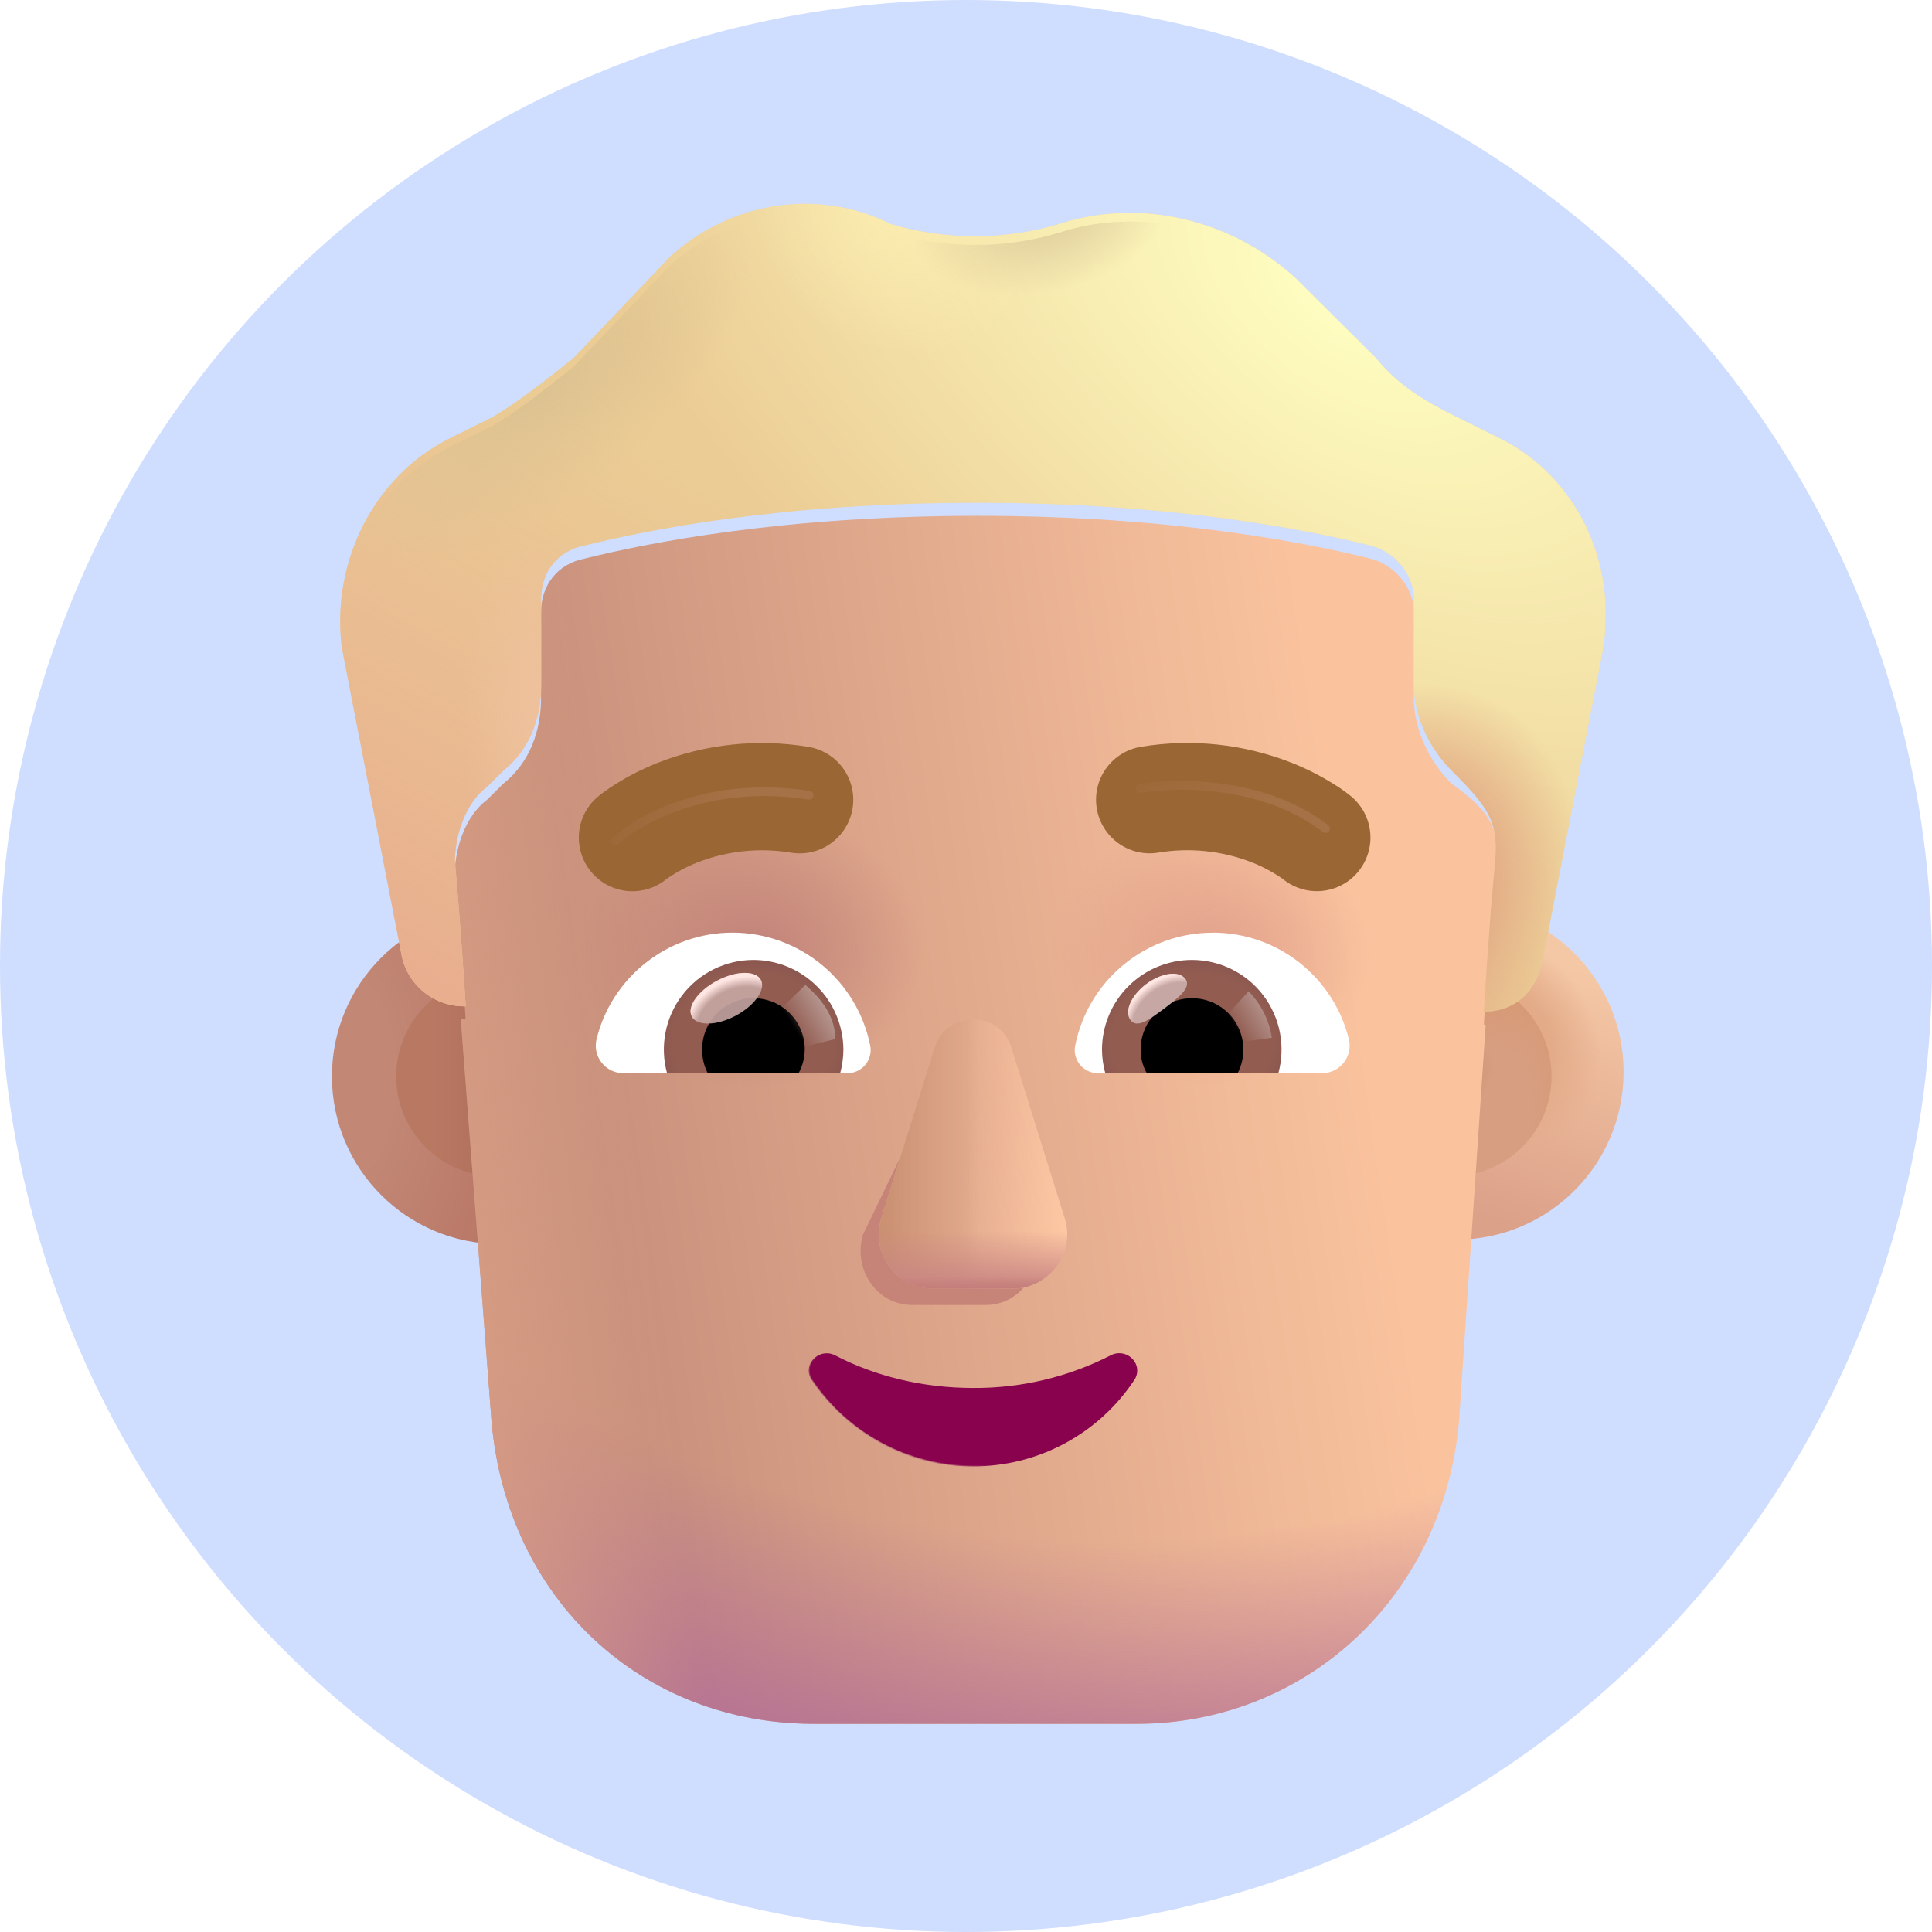 <svg width="100" height="100" viewBox="0 0 100 100" fill="none" xmlns="http://www.w3.org/2000/svg">
<circle cx="50" cy="50" r="50" fill="#CFDDFF"/>
<g filter="url(#filter0_i_72_1000)">
<path d="M25.678 64.391C30.471 64.391 34.356 60.505 34.356 55.713C34.356 50.92 30.471 47.035 25.678 47.035C20.885 47.035 17 50.92 17 55.713C17 60.505 20.885 64.391 25.678 64.391Z" fill="url(#paint0_radial_72_1000)"/>
</g>
<g filter="url(#filter1_f_72_1000)">
<path d="M25.678 60.884C28.534 60.884 30.849 58.569 30.849 55.713C30.849 52.857 28.534 50.542 25.678 50.542C22.822 50.542 20.507 52.857 20.507 55.713C20.507 58.569 22.822 60.884 25.678 60.884Z" fill="url(#paint1_linear_72_1000)"/>
</g>
<g filter="url(#filter2_i_72_1000)">
<path d="M75.133 64.391C79.926 64.391 83.811 60.505 83.811 55.713C83.811 50.92 79.926 47.035 75.133 47.035C70.341 47.035 66.455 50.92 66.455 55.713C66.455 60.505 70.341 64.391 75.133 64.391Z" fill="url(#paint2_linear_72_1000)"/>
<path d="M75.133 64.391C79.926 64.391 83.811 60.505 83.811 55.713C83.811 50.92 79.926 47.035 75.133 47.035C70.341 47.035 66.455 50.92 66.455 55.713C66.455 60.505 70.341 64.391 75.133 64.391Z" fill="url(#paint3_radial_72_1000)"/>
</g>
<g filter="url(#filter3_f_72_1000)">
<path d="M75.133 60.884C77.989 60.884 80.304 58.569 80.304 55.713C80.304 52.857 77.989 50.542 75.133 50.542C72.277 50.542 69.962 52.857 69.962 55.713C69.962 58.569 72.277 60.884 75.133 60.884Z" fill="#D79E81"/>
<path d="M75.133 60.884C77.989 60.884 80.304 58.569 80.304 55.713C80.304 52.857 77.989 50.542 75.133 50.542C72.277 50.542 69.962 52.857 69.962 55.713C69.962 58.569 72.277 60.884 75.133 60.884Z" fill="url(#paint4_radial_72_1000)"/>
<path d="M75.133 60.884C77.989 60.884 80.304 58.569 80.304 55.713C80.304 52.857 77.989 50.542 75.133 50.542C72.277 50.542 69.962 52.857 69.962 55.713C69.962 58.569 72.277 60.884 75.133 60.884Z" fill="url(#paint5_radial_72_1000)"/>
</g>
<g filter="url(#filter4_i_72_1000)">
<path d="M23.849 52.527C23.932 52.532 24.016 52.535 24.102 52.535C24.102 52.535 23.824 48.1 23.545 45.05C23.545 43.662 24.102 42.001 25.218 41.167L26.054 40.336C27.448 39.227 28.005 37.563 28.005 35.901V31.463C28.005 30.078 28.844 28.968 30.238 28.692C33.583 27.859 40.555 26.473 50.593 26.473C60.632 26.473 67.603 27.859 70.949 28.692C72.064 28.968 73.179 30.078 73.179 31.463V35.901C73.179 37.563 74.015 39.227 75.13 40.334C77.742 42.165 77.58 43.171 77.363 45.326C77.084 48.1 76.805 52.811 76.805 52.811H76.9L75.515 73.389C74.678 82.588 67.447 89 58.825 89H42.136C33.235 89 26.282 82.588 25.446 73.389L23.849 52.527Z" fill="url(#paint6_linear_72_1000)"/>
<path d="M23.849 52.527C23.932 52.532 24.016 52.535 24.102 52.535C24.102 52.535 23.824 48.1 23.545 45.05C23.545 43.662 24.102 42.001 25.218 41.167L26.054 40.336C27.448 39.227 28.005 37.563 28.005 35.901V31.463C28.005 30.078 28.844 28.968 30.238 28.692C33.583 27.859 40.555 26.473 50.593 26.473C60.632 26.473 67.603 27.859 70.949 28.692C72.064 28.968 73.179 30.078 73.179 31.463V35.901C73.179 37.563 74.015 39.227 75.13 40.334C77.742 42.165 77.58 43.171 77.363 45.326C77.084 48.1 76.805 52.811 76.805 52.811H76.9L75.515 73.389C74.678 82.588 67.447 89 58.825 89H42.136C33.235 89 26.282 82.588 25.446 73.389L23.849 52.527Z" fill="url(#paint7_radial_72_1000)"/>
<path d="M23.849 52.527C23.932 52.532 24.016 52.535 24.102 52.535C24.102 52.535 23.824 48.1 23.545 45.05C23.545 43.662 24.102 42.001 25.218 41.167L26.054 40.336C27.448 39.227 28.005 37.563 28.005 35.901V31.463C28.005 30.078 28.844 28.968 30.238 28.692C33.583 27.859 40.555 26.473 50.593 26.473C60.632 26.473 67.603 27.859 70.949 28.692C72.064 28.968 73.179 30.078 73.179 31.463V35.901C73.179 37.563 74.015 39.227 75.13 40.334C77.742 42.165 77.58 43.171 77.363 45.326C77.084 48.1 76.805 52.811 76.805 52.811H76.9L75.515 73.389C74.678 82.588 67.447 89 58.825 89H42.136C33.235 89 26.282 82.588 25.446 73.389L23.849 52.527Z" fill="url(#paint8_linear_72_1000)"/>
<path d="M23.849 52.527C23.932 52.532 24.016 52.535 24.102 52.535C24.102 52.535 23.824 48.1 23.545 45.05C23.545 43.662 24.102 42.001 25.218 41.167L26.054 40.336C27.448 39.227 28.005 37.563 28.005 35.901V31.463C28.005 30.078 28.844 28.968 30.238 28.692C33.583 27.859 40.555 26.473 50.593 26.473C60.632 26.473 67.603 27.859 70.949 28.692C72.064 28.968 73.179 30.078 73.179 31.463V35.901C73.179 37.563 74.015 39.227 75.13 40.334C77.742 42.165 77.58 43.171 77.363 45.326C77.084 48.1 76.805 52.811 76.805 52.811H76.9L75.515 73.389C74.678 82.588 67.447 89 58.825 89H42.136C33.235 89 26.282 82.588 25.446 73.389L23.849 52.527Z" fill="url(#paint9_radial_72_1000)"/>
<path d="M23.849 52.527C23.932 52.532 24.016 52.535 24.102 52.535C24.102 52.535 23.824 48.1 23.545 45.05C23.545 43.662 24.102 42.001 25.218 41.167L26.054 40.336C27.448 39.227 28.005 37.563 28.005 35.901V31.463C28.005 30.078 28.844 28.968 30.238 28.692C33.583 27.859 40.555 26.473 50.593 26.473C60.632 26.473 67.603 27.859 70.949 28.692C72.064 28.968 73.179 30.078 73.179 31.463V35.901C73.179 37.563 74.015 39.227 75.13 40.334C77.742 42.165 77.58 43.171 77.363 45.326C77.084 48.1 76.805 52.811 76.805 52.811H76.9L75.515 73.389C74.678 82.588 67.447 89 58.825 89H42.136C33.235 89 26.282 82.588 25.446 73.389L23.849 52.527Z" fill="url(#paint10_radial_72_1000)"/>
</g>
<g filter="url(#filter5_i_72_1000)">
<path d="M75.412 22.038L77.642 23.145C81.545 25.088 83.775 29.523 82.939 34.237L79.872 50.04C79.599 51.671 78.52 52.772 76.9 52.811H76.806C76.806 52.811 77.085 48.1 77.363 45.326C77.589 43.074 77.196 42.388 75.133 40.336C74.018 39.227 73.182 37.563 73.182 35.901V31.463C73.182 30.078 72.067 28.968 70.952 28.692C67.607 27.859 60.632 26.473 50.594 26.473C40.558 26.473 33.586 27.859 30.238 28.692C28.845 28.968 28.008 30.078 28.008 31.463V35.901C28.008 37.563 27.451 39.227 26.057 40.334L25.221 41.17C24.106 42.001 23.548 43.662 23.548 45.05C23.827 48.1 24.106 52.535 24.106 52.535C23.306 52.558 22.526 52.289 21.91 51.778C21.295 51.268 20.886 50.551 20.76 49.761L17.691 33.958C17.134 29.523 19.364 25.088 23.267 23.145L25.497 22.038C26.89 21.205 28.284 20.095 29.681 18.986L34.699 13.717C37.768 10.946 42.231 10.118 46.133 12.059C48.921 12.889 51.987 12.889 54.775 12.059C58.959 10.673 63.701 11.78 67.046 14.832L71.228 18.989C72.343 20.377 73.737 21.208 75.409 22.041" fill="#EBCC94"/>
<path d="M75.412 22.038L77.642 23.145C81.545 25.088 83.775 29.523 82.939 34.237L79.872 50.04C79.599 51.671 78.52 52.772 76.9 52.811H76.806C76.806 52.811 77.085 48.1 77.363 45.326C77.589 43.074 77.196 42.388 75.133 40.336C74.018 39.227 73.182 37.563 73.182 35.901V31.463C73.182 30.078 72.067 28.968 70.952 28.692C67.607 27.859 60.632 26.473 50.594 26.473C40.558 26.473 33.586 27.859 30.238 28.692C28.845 28.968 28.008 30.078 28.008 31.463V35.901C28.008 37.563 27.451 39.227 26.057 40.334L25.221 41.17C24.106 42.001 23.548 43.662 23.548 45.05C23.827 48.1 24.106 52.535 24.106 52.535C23.306 52.558 22.526 52.289 21.91 51.778C21.295 51.268 20.886 50.551 20.76 49.761L17.691 33.958C17.134 29.523 19.364 25.088 23.267 23.145L25.497 22.038C26.89 21.205 28.284 20.095 29.681 18.986L34.699 13.717C37.768 10.946 42.231 10.118 46.133 12.059C48.921 12.889 51.987 12.889 54.775 12.059C58.959 10.673 63.701 11.78 67.046 14.832L71.228 18.989C72.343 20.377 73.737 21.208 75.409 22.041" fill="url(#paint11_radial_72_1000)"/>
<path d="M75.412 22.038L77.642 23.145C81.545 25.088 83.775 29.523 82.939 34.237L79.872 50.04C79.599 51.671 78.52 52.772 76.9 52.811H76.806C76.806 52.811 77.085 48.1 77.363 45.326C77.589 43.074 77.196 42.388 75.133 40.336C74.018 39.227 73.182 37.563 73.182 35.901V31.463C73.182 30.078 72.067 28.968 70.952 28.692C67.607 27.859 60.632 26.473 50.594 26.473C40.558 26.473 33.586 27.859 30.238 28.692C28.845 28.968 28.008 30.078 28.008 31.463V35.901C28.008 37.563 27.451 39.227 26.057 40.334L25.221 41.17C24.106 42.001 23.548 43.662 23.548 45.05C23.827 48.1 24.106 52.535 24.106 52.535C23.306 52.558 22.526 52.289 21.91 51.778C21.295 51.268 20.886 50.551 20.76 49.761L17.691 33.958C17.134 29.523 19.364 25.088 23.267 23.145L25.497 22.038C26.89 21.205 28.284 20.095 29.681 18.986L34.699 13.717C37.768 10.946 42.231 10.118 46.133 12.059C48.921 12.889 51.987 12.889 54.775 12.059C58.959 10.673 63.701 11.78 67.046 14.832L71.228 18.989C72.343 20.377 73.737 21.208 75.409 22.041" fill="url(#paint12_linear_72_1000)"/>
<path d="M75.412 22.038L77.642 23.145C81.545 25.088 83.775 29.523 82.939 34.237L79.872 50.04C79.599 51.671 78.52 52.772 76.9 52.811H76.806C76.806 52.811 77.085 48.1 77.363 45.326C77.589 43.074 77.196 42.388 75.133 40.336C74.018 39.227 73.182 37.563 73.182 35.901V31.463C73.182 30.078 72.067 28.968 70.952 28.692C67.607 27.859 60.632 26.473 50.594 26.473C40.558 26.473 33.586 27.859 30.238 28.692C28.845 28.968 28.008 30.078 28.008 31.463V35.901C28.008 37.563 27.451 39.227 26.057 40.334L25.221 41.17C24.106 42.001 23.548 43.662 23.548 45.05C23.827 48.1 24.106 52.535 24.106 52.535C23.306 52.558 22.526 52.289 21.91 51.778C21.295 51.268 20.886 50.551 20.76 49.761L17.691 33.958C17.134 29.523 19.364 25.088 23.267 23.145L25.497 22.038C26.89 21.205 28.284 20.095 29.681 18.986L34.699 13.717C37.768 10.946 42.231 10.118 46.133 12.059C48.921 12.889 51.987 12.889 54.775 12.059C58.959 10.673 63.701 11.78 67.046 14.832L71.228 18.989C72.343 20.377 73.737 21.208 75.409 22.041" fill="url(#paint13_radial_72_1000)"/>
<path d="M75.412 22.038L77.642 23.145C81.545 25.088 83.775 29.523 82.939 34.237L79.872 50.04C79.599 51.671 78.52 52.772 76.9 52.811H76.806C76.806 52.811 77.085 48.1 77.363 45.326C77.589 43.074 77.196 42.388 75.133 40.336C74.018 39.227 73.182 37.563 73.182 35.901V31.463C73.182 30.078 72.067 28.968 70.952 28.692C67.607 27.859 60.632 26.473 50.594 26.473C40.558 26.473 33.586 27.859 30.238 28.692C28.845 28.968 28.008 30.078 28.008 31.463V35.901C28.008 37.563 27.451 39.227 26.057 40.334L25.221 41.17C24.106 42.001 23.548 43.662 23.548 45.05C23.827 48.1 24.106 52.535 24.106 52.535C23.306 52.558 22.526 52.289 21.91 51.778C21.295 51.268 20.886 50.551 20.76 49.761L17.691 33.958C17.134 29.523 19.364 25.088 23.267 23.145L25.497 22.038C26.89 21.205 28.284 20.095 29.681 18.986L34.699 13.717C37.768 10.946 42.231 10.118 46.133 12.059C48.921 12.889 51.987 12.889 54.775 12.059C58.959 10.673 63.701 11.78 67.046 14.832L71.228 18.989C72.343 20.377 73.737 21.208 75.409 22.041" fill="url(#paint14_radial_72_1000)"/>
<path d="M75.412 22.038L77.642 23.145C81.545 25.088 83.775 29.523 82.939 34.237L79.872 50.04C79.599 51.671 78.52 52.772 76.9 52.811H76.806C76.806 52.811 77.085 48.1 77.363 45.326C77.589 43.074 77.196 42.388 75.133 40.336C74.018 39.227 73.182 37.563 73.182 35.901V31.463C73.182 30.078 72.067 28.968 70.952 28.692C67.607 27.859 60.632 26.473 50.594 26.473C40.558 26.473 33.586 27.859 30.238 28.692C28.845 28.968 28.008 30.078 28.008 31.463V35.901C28.008 37.563 27.451 39.227 26.057 40.334L25.221 41.17C24.106 42.001 23.548 43.662 23.548 45.05C23.827 48.1 24.106 52.535 24.106 52.535C23.306 52.558 22.526 52.289 21.91 51.778C21.295 51.268 20.886 50.551 20.76 49.761L17.691 33.958C17.134 29.523 19.364 25.088 23.267 23.145L25.497 22.038C26.89 21.205 28.284 20.095 29.681 18.986L34.699 13.717C37.768 10.946 42.231 10.118 46.133 12.059C48.921 12.889 51.987 12.889 54.775 12.059C58.959 10.673 63.701 11.78 67.046 14.832L71.228 18.989C72.343 20.377 73.737 21.208 75.409 22.041" fill="url(#paint15_radial_72_1000)"/>
</g>
<path d="M75.412 22.038L77.642 23.145C81.545 25.088 83.775 29.523 82.939 34.237L79.872 50.04C79.599 51.671 78.52 52.772 76.9 52.811H76.806C76.806 52.811 77.085 48.1 77.363 45.326C77.589 43.074 77.196 42.388 75.133 40.336C74.018 39.227 73.182 37.563 73.182 35.901V31.463C73.182 30.078 72.067 28.968 70.952 28.692C67.607 27.859 60.632 26.473 50.594 26.473C40.558 26.473 33.586 27.859 30.238 28.692C28.845 28.968 28.008 30.078 28.008 31.463V35.901C28.008 37.563 27.451 39.227 26.057 40.334L25.221 41.17C24.106 42.001 23.548 43.662 23.548 45.05C23.827 48.1 24.106 52.535 24.106 52.535C23.306 52.558 22.526 52.289 21.91 51.778C21.295 51.268 20.886 50.551 20.76 49.761L17.691 33.958C17.134 29.523 19.364 25.088 23.267 23.145L25.497 22.038C26.89 21.205 28.284 20.095 29.681 18.986L34.699 13.717C37.768 10.946 42.231 10.118 46.133 12.059C48.921 12.889 51.987 12.889 54.775 12.059C58.959 10.673 63.701 11.78 67.046 14.832L71.228 18.989C72.343 20.377 73.737 21.208 75.409 22.041" fill="url(#paint16_radial_72_1000)"/>
<path d="M75.412 22.038L77.642 23.145C81.545 25.088 83.775 29.523 82.939 34.237L79.872 50.04C79.599 51.671 78.52 52.772 76.9 52.811H76.806C76.806 52.811 77.085 48.1 77.363 45.326C77.589 43.074 77.196 42.388 75.133 40.336C74.018 39.227 73.182 37.563 73.182 35.901V31.463C73.182 30.078 72.067 28.968 70.952 28.692C67.607 27.859 60.632 26.473 50.594 26.473C40.558 26.473 33.586 27.859 30.238 28.692C28.845 28.968 28.008 30.078 28.008 31.463V35.901C28.008 37.563 27.451 39.227 26.057 40.334L25.221 41.17C24.106 42.001 23.548 43.662 23.548 45.05C23.827 48.1 24.106 52.535 24.106 52.535C23.306 52.558 22.526 52.289 21.91 51.778C21.295 51.268 20.886 50.551 20.76 49.761L17.691 33.958C17.134 29.523 19.364 25.088 23.267 23.145L25.497 22.038C26.89 21.205 28.284 20.095 29.681 18.986L34.699 13.717C37.768 10.946 42.231 10.118 46.133 12.059C48.921 12.889 51.987 12.889 54.775 12.059C58.959 10.673 63.701 11.78 67.046 14.832L71.228 18.989C72.343 20.377 73.737 21.208 75.409 22.041" fill="url(#paint17_radial_72_1000)"/>
<g filter="url(#filter6_f_72_1000)">
<path d="M48.93 55.075L44.665 63.911C44.135 65.729 45.406 67.546 47.202 67.546H51.034C52.833 67.546 54.101 65.701 53.571 63.911L50.981 55.075C50.427 53.12 49.512 53.12 48.93 55.075Z" fill="#C68378"/>
</g>
<g filter="url(#filter7_f_72_1000)">
<path d="M48.375 54.23L45.612 63.067C45.481 63.488 45.452 63.935 45.526 64.37C45.601 64.805 45.777 65.216 46.04 65.57C46.304 65.924 46.648 66.211 47.043 66.407C47.438 66.604 47.875 66.703 48.316 66.699H52.403C54.321 66.699 55.673 64.853 55.11 63.064L52.35 54.227C51.756 52.273 48.993 52.273 48.375 54.227" fill="#E4AC8F"/>
<path d="M48.375 54.23L45.612 63.067C45.481 63.488 45.452 63.935 45.526 64.37C45.601 64.805 45.777 65.216 46.04 65.57C46.304 65.924 46.648 66.211 47.043 66.407C47.438 66.604 47.875 66.703 48.316 66.699H52.403C54.321 66.699 55.673 64.853 55.11 63.064L52.35 54.227C51.756 52.273 48.993 52.273 48.375 54.227" fill="url(#paint18_linear_72_1000)"/>
<path d="M48.375 54.23L45.612 63.067C45.481 63.488 45.452 63.935 45.526 64.37C45.601 64.805 45.777 65.216 46.04 65.57C46.304 65.924 46.648 66.211 47.043 66.407C47.438 66.604 47.875 66.703 48.316 66.699H52.403C54.321 66.699 55.673 64.853 55.11 63.064L52.35 54.227C51.756 52.273 48.993 52.273 48.375 54.227" fill="url(#paint19_linear_72_1000)"/>
<path d="M48.375 54.23L45.612 63.067C45.481 63.488 45.452 63.935 45.526 64.37C45.601 64.805 45.777 65.216 46.04 65.57C46.304 65.924 46.648 66.211 47.043 66.407C47.438 66.604 47.875 66.703 48.316 66.699H52.403C54.321 66.699 55.673 64.853 55.11 63.064L52.35 54.227C51.756 52.273 48.993 52.273 48.375 54.227" fill="url(#paint20_linear_72_1000)"/>
</g>
<path d="M48.375 54.23L45.612 63.067C45.481 63.488 45.452 63.935 45.526 64.37C45.601 64.805 45.777 65.216 46.04 65.57C46.304 65.924 46.648 66.211 47.043 66.407C47.438 66.604 47.875 66.703 48.316 66.699H52.403C54.321 66.699 55.673 64.853 55.11 63.064L52.35 54.227C51.756 52.273 48.993 52.273 48.375 54.227" fill="url(#paint21_linear_72_1000)"/>
<path d="M43.224 70.153C43.042 70.058 42.835 70.026 42.634 70.061C42.432 70.096 42.248 70.195 42.108 70.345C41.966 70.487 41.879 70.675 41.862 70.876C41.845 71.077 41.9 71.277 42.017 71.441C42.93 72.816 44.17 73.943 45.627 74.721C47.083 75.499 48.709 75.903 50.36 75.898C52.011 75.903 53.639 75.499 55.095 74.72C56.552 73.942 57.793 72.814 58.706 71.438C58.822 71.272 58.876 71.07 58.859 70.869C58.842 70.667 58.754 70.478 58.611 70.334C58.471 70.186 58.286 70.088 58.085 70.055C57.883 70.022 57.677 70.055 57.496 70.15C55.288 71.281 52.84 71.861 50.36 71.842C47.745 71.842 45.286 71.229 43.224 70.153Z" fill="#88024E"/>
<path d="M43.226 70.153H43.224M43.224 70.153C43.042 70.058 42.835 70.026 42.634 70.061C42.432 70.096 42.248 70.195 42.108 70.345C41.966 70.487 41.879 70.675 41.862 70.876C41.845 71.077 41.9 71.277 42.017 71.441C42.93 72.816 44.17 73.943 45.627 74.721C47.083 75.499 48.709 75.903 50.36 75.898C52.011 75.903 53.639 75.499 55.095 74.72C56.552 73.942 57.793 72.814 58.706 71.438C58.822 71.272 58.876 71.07 58.859 70.869C58.842 70.667 58.754 70.478 58.611 70.334C58.471 70.186 58.286 70.088 58.085 70.055C57.883 70.022 57.677 70.055 57.496 70.15C55.288 71.281 52.84 71.861 50.36 71.842C47.745 71.842 45.286 71.229 43.224 70.153Z" stroke="url(#paint22_linear_72_1000)" stroke-width="0.09"/>
<g filter="url(#filter8_i_72_1000)">
<path d="M69.698 41.571L69.689 41.566L69.681 41.56L69.659 41.541L69.594 41.49C69.338 41.288 69.07 41.102 68.791 40.933C68.099 40.501 67.368 40.133 66.609 39.834C64.143 38.867 61.462 38.583 58.848 39.012C58.488 39.069 58.143 39.196 57.832 39.386C57.521 39.576 57.25 39.826 57.036 40.121C56.822 40.415 56.667 40.749 56.582 41.104C56.496 41.458 56.482 41.826 56.538 42.186C56.595 42.546 56.722 42.891 56.913 43.202C57.103 43.513 57.352 43.783 57.647 43.998C57.942 44.212 58.276 44.367 58.63 44.452C58.984 44.538 59.352 44.552 59.712 44.495C61.346 44.221 63.025 44.395 64.568 44.997C65.118 45.214 65.641 45.492 66.129 45.825L66.171 45.856C66.453 46.087 66.777 46.261 67.125 46.367C67.474 46.474 67.84 46.51 68.202 46.475C68.565 46.44 68.917 46.334 69.239 46.162C69.56 45.991 69.845 45.758 70.077 45.477C70.308 45.195 70.482 44.871 70.588 44.523C70.695 44.174 70.731 43.808 70.696 43.445C70.661 43.083 70.554 42.731 70.383 42.409C70.212 42.087 69.979 41.803 69.698 41.571Z" fill="#9A6634"/>
</g>
<g filter="url(#filter9_i_72_1000)">
<path d="M30.746 41.574L30.752 41.568L30.763 41.563L30.785 41.543L30.847 41.493L31.033 41.354C31.235 41.207 31.441 41.068 31.652 40.936C32.171 40.609 32.907 40.205 33.835 39.837C36.301 38.87 38.982 38.586 41.596 39.015C41.956 39.072 42.301 39.199 42.612 39.389C42.923 39.579 43.193 39.829 43.408 40.123C43.622 40.418 43.777 40.752 43.862 41.107C43.947 41.461 43.962 41.829 43.905 42.189C43.849 42.549 43.721 42.894 43.531 43.205C43.341 43.516 43.091 43.786 42.797 44.001C42.502 44.215 42.168 44.37 41.814 44.455C41.459 44.54 41.092 44.555 40.731 44.498C39.097 44.224 37.419 44.398 35.876 45C35.326 45.217 34.802 45.494 34.314 45.828L34.273 45.859C33.705 46.327 32.974 46.55 32.242 46.479C31.509 46.409 30.835 46.05 30.367 45.482C29.899 44.914 29.676 44.184 29.746 43.452C29.817 42.719 30.176 42.045 30.744 41.577" fill="#9A6634"/>
</g>
<path d="M62.776 48.273C66.168 48.273 69.037 50.614 69.814 53.778C69.867 53.989 69.871 54.209 69.825 54.422C69.78 54.634 69.687 54.833 69.552 55.004C69.418 55.175 69.247 55.313 69.051 55.407C68.855 55.502 68.641 55.55 68.423 55.548H56.827C56.651 55.548 56.478 55.51 56.319 55.435C56.16 55.361 56.019 55.252 55.906 55.118C55.794 54.983 55.712 54.825 55.668 54.655C55.623 54.485 55.616 54.308 55.648 54.135C55.973 52.484 56.861 50.998 58.161 49.929C59.46 48.861 61.09 48.276 62.773 48.276" fill="white"/>
<path d="M61.7 49.686C62.413 49.687 63.116 49.852 63.755 50.169C64.394 50.486 64.951 50.946 65.383 51.513C65.815 52.08 66.111 52.739 66.247 53.439C66.383 54.139 66.356 54.861 66.168 55.548H57.209C57.099 55.15 57.042 54.738 57.039 54.325C57.043 53.092 57.536 51.912 58.409 51.043C59.282 50.173 60.468 49.685 61.7 49.686Z" fill="url(#paint23_radial_72_1000)"/>
<path d="M59.041 54.325C59.041 52.847 60.223 51.668 61.697 51.668C63.175 51.668 64.354 52.85 64.354 54.325C64.357 54.75 64.257 55.17 64.061 55.548H59.358C59.145 55.176 59.035 54.754 59.041 54.325Z" fill="black"/>
<g filter="url(#filter10_f_72_1000)">
<path d="M61.357 50.67C61.689 51.111 60.994 51.648 60.214 52.237C59.425 52.822 58.842 53.235 58.514 52.794C58.182 52.351 58.553 51.517 59.336 50.929C60.122 50.344 61.028 50.23 61.357 50.67Z" fill="#C7A7A3"/>
<path d="M61.357 50.67C61.689 51.111 60.994 51.648 60.214 52.237C59.425 52.822 58.842 53.235 58.514 52.794C58.182 52.351 58.553 51.517 59.336 50.929C60.122 50.344 61.028 50.23 61.357 50.67Z" fill="url(#paint24_radial_72_1000)"/>
</g>
<g filter="url(#filter11_f_72_1000)">
<path d="M65.831 53.714C65.692 52.806 65.271 51.966 64.627 51.311L63.278 52.791L63.885 53.979L65.831 53.714Z" fill="url(#paint25_linear_72_1000)"/>
</g>
<path d="M37.921 48.273C34.526 48.273 31.657 50.614 30.88 53.778C30.827 53.989 30.823 54.209 30.868 54.422C30.914 54.634 31.007 54.833 31.141 55.004C31.276 55.175 31.447 55.313 31.643 55.407C31.839 55.502 32.053 55.55 32.27 55.548H43.867C44.043 55.548 44.216 55.51 44.375 55.435C44.534 55.361 44.675 55.252 44.787 55.118C44.9 54.983 44.981 54.825 45.026 54.655C45.071 54.485 45.078 54.308 45.046 54.135C44.718 52.486 43.829 51.001 42.53 49.933C41.231 48.865 39.603 48.276 37.921 48.273Z" fill="white"/>
<path d="M38.997 49.686C38.284 49.687 37.58 49.851 36.941 50.168C36.302 50.485 35.744 50.944 35.312 51.511C34.879 52.079 34.583 52.738 34.447 53.438C34.31 54.138 34.337 54.86 34.526 55.548H43.488C43.596 55.149 43.652 54.738 43.655 54.325C43.647 53.093 43.153 51.915 42.281 51.047C41.408 50.178 40.228 49.689 38.997 49.686Z" fill="url(#paint26_radial_72_1000)"/>
<path d="M41.654 54.325C41.655 53.975 41.587 53.63 41.454 53.307C41.321 52.984 41.125 52.691 40.878 52.444C40.631 52.197 40.338 52.001 40.015 51.868C39.692 51.735 39.346 51.667 38.997 51.668C38.648 51.667 38.302 51.735 37.979 51.868C37.656 52.001 37.363 52.197 37.116 52.444C36.869 52.691 36.674 52.984 36.541 53.307C36.407 53.63 36.34 53.975 36.341 54.325C36.341 54.771 36.444 55.189 36.633 55.548H41.336C41.54 55.172 41.649 54.752 41.654 54.325Z" fill="black"/>
<g filter="url(#filter12_f_72_1000)">
<path d="M43.235 53.781C43.235 52.281 42.017 51.283 41.685 50.98L40.188 52.429L41.108 54.308L43.235 53.781Z" fill="url(#paint27_linear_72_1000)"/>
</g>
<g filter="url(#filter13_f_72_1000)">
<path d="M38.075 52.575C39.063 52.051 39.649 51.221 39.383 50.721C39.118 50.22 38.102 50.238 37.115 50.761C36.127 51.285 35.541 52.115 35.807 52.615C36.072 53.116 37.088 53.098 38.075 52.575Z" fill="#C7A7A3" fill-opacity="0.9"/>
<path d="M38.075 52.575C39.063 52.051 39.649 51.221 39.383 50.721C39.118 50.22 38.102 50.238 37.115 50.761C36.127 51.285 35.541 52.115 35.807 52.615C36.072 53.116 37.088 53.098 38.075 52.575Z" fill="url(#paint28_radial_72_1000)"/>
</g>
<g filter="url(#filter14_f_72_1000)">
<path d="M58.993 40.821C61.229 40.431 65.588 40.543 68.608 42.89" stroke="url(#paint29_linear_72_1000)" stroke-width="0.451" stroke-linecap="round"/>
</g>
<g filter="url(#filter15_f_72_1000)">
<path d="M31.861 43.517C33.561 42.012 37.274 40.431 41.877 41.164" stroke="url(#paint30_linear_72_1000)" stroke-width="0.451" stroke-linecap="round"/>
</g>
<defs>
<filter id="filter0_i_72_1000" x="17" y="47.035" width="17.536" height="17.356" filterUnits="userSpaceOnUse" color-interpolation-filters="sRGB">
<feFlood flood-opacity="0" result="BackgroundImageFix"/>
<feBlend mode="normal" in="SourceGraphic" in2="BackgroundImageFix" result="shape"/>
<feColorMatrix in="SourceAlpha" type="matrix" values="0 0 0 0 0 0 0 0 0 0 0 0 0 0 0 0 0 0 127 0" result="hardAlpha"/>
<feOffset dx="0.181"/>
<feGaussianBlur stdDeviation="0.181"/>
<feComposite in2="hardAlpha" operator="arithmetic" k2="-1" k3="1"/>
<feColorMatrix type="matrix" values="0 0 0 0 0.867 0 0 0 0 0.643 0 0 0 0 0.533 0 0 0 1 0"/>
<feBlend mode="normal" in2="shape" result="effect1_innerShadow_72_1000"/>
</filter>
<filter id="filter1_f_72_1000" x="20.055" y="50.09" width="11.245" height="11.245" filterUnits="userSpaceOnUse" color-interpolation-filters="sRGB">
<feFlood flood-opacity="0" result="BackgroundImageFix"/>
<feBlend mode="normal" in="SourceGraphic" in2="BackgroundImageFix" result="shape"/>
<feGaussianBlur stdDeviation="0.226" result="effect1_foregroundBlur_72_1000"/>
</filter>
<filter id="filter2_i_72_1000" x="66.455" y="46.809" width="17.581" height="17.581" filterUnits="userSpaceOnUse" color-interpolation-filters="sRGB">
<feFlood flood-opacity="0" result="BackgroundImageFix"/>
<feBlend mode="normal" in="SourceGraphic" in2="BackgroundImageFix" result="shape"/>
<feColorMatrix in="SourceAlpha" type="matrix" values="0 0 0 0 0 0 0 0 0 0 0 0 0 0 0 0 0 0 127 0" result="hardAlpha"/>
<feOffset dx="0.226" dy="-0.226"/>
<feGaussianBlur stdDeviation="0.226"/>
<feComposite in2="hardAlpha" operator="arithmetic" k2="-1" k3="1"/>
<feColorMatrix type="matrix" values="0 0 0 0 0.769 0 0 0 0 0.529 0 0 0 0 0.506 0 0 0 1 0"/>
<feBlend mode="normal" in2="shape" result="effect1_innerShadow_72_1000"/>
</filter>
<filter id="filter3_f_72_1000" x="69.511" y="50.09" width="11.245" height="11.245" filterUnits="userSpaceOnUse" color-interpolation-filters="sRGB">
<feFlood flood-opacity="0" result="BackgroundImageFix"/>
<feBlend mode="normal" in="SourceGraphic" in2="BackgroundImageFix" result="shape"/>
<feGaussianBlur stdDeviation="0.226" result="effect1_foregroundBlur_72_1000"/>
</filter>
<filter id="filter4_i_72_1000" x="23.545" y="26.473" width="53.928" height="62.752" filterUnits="userSpaceOnUse" color-interpolation-filters="sRGB">
<feFlood flood-opacity="0" result="BackgroundImageFix"/>
<feBlend mode="normal" in="SourceGraphic" in2="BackgroundImageFix" result="shape"/>
<feColorMatrix in="SourceAlpha" type="matrix" values="0 0 0 0 0 0 0 0 0 0 0 0 0 0 0 0 0 0 127 0" result="hardAlpha"/>
<feOffset dy="0.226"/>
<feGaussianBlur stdDeviation="0.226"/>
<feComposite in2="hardAlpha" operator="arithmetic" k2="-1" k3="1"/>
<feColorMatrix type="matrix" values="0 0 0 0 0.753 0 0 0 0 0.502 0 0 0 0 0.349 0 0 0 1 0"/>
<feBlend mode="normal" in2="shape" result="effect1_innerShadow_72_1000"/>
</filter>
<filter id="filter5_i_72_1000" x="17.606" y="10.549" width="65.507" height="42.262" filterUnits="userSpaceOnUse" color-interpolation-filters="sRGB">
<feFlood flood-opacity="0" result="BackgroundImageFix"/>
<feBlend mode="normal" in="SourceGraphic" in2="BackgroundImageFix" result="shape"/>
<feColorMatrix in="SourceAlpha" type="matrix" values="0 0 0 0 0 0 0 0 0 0 0 0 0 0 0 0 0 0 127 0" result="hardAlpha"/>
<feOffset dy="-0.451"/>
<feGaussianBlur stdDeviation="0.339"/>
<feComposite in2="hardAlpha" operator="arithmetic" k2="-1" k3="1"/>
<feColorMatrix type="matrix" values="0 0 0 0 0.859 0 0 0 0 0.69 0 0 0 0 0.533 0 0 0 1 0"/>
<feBlend mode="normal" in2="shape" result="effect1_innerShadow_72_1000"/>
</filter>
<filter id="filter6_f_72_1000" x="43.866" y="52.932" width="10.504" height="15.292" filterUnits="userSpaceOnUse" color-interpolation-filters="sRGB">
<feFlood flood-opacity="0" result="BackgroundImageFix"/>
<feBlend mode="normal" in="SourceGraphic" in2="BackgroundImageFix" result="shape"/>
<feGaussianBlur stdDeviation="0.339" result="effect1_foregroundBlur_72_1000"/>
</filter>
<filter id="filter7_f_72_1000" x="45.26" y="52.536" width="10.204" height="14.389" filterUnits="userSpaceOnUse" color-interpolation-filters="sRGB">
<feFlood flood-opacity="0" result="BackgroundImageFix"/>
<feBlend mode="normal" in="SourceGraphic" in2="BackgroundImageFix" result="shape"/>
<feGaussianBlur stdDeviation="0.113" result="effect1_foregroundBlur_72_1000"/>
</filter>
<filter id="filter8_i_72_1000" x="56.505" y="38.457" width="14.43" height="8.031" filterUnits="userSpaceOnUse" color-interpolation-filters="sRGB">
<feFlood flood-opacity="0" result="BackgroundImageFix"/>
<feBlend mode="normal" in="SourceGraphic" in2="BackgroundImageFix" result="shape"/>
<feColorMatrix in="SourceAlpha" type="matrix" values="0 0 0 0 0 0 0 0 0 0 0 0 0 0 0 0 0 0 127 0" result="hardAlpha"/>
<feOffset dx="0.226" dy="-0.361"/>
<feGaussianBlur stdDeviation="0.271"/>
<feComposite in2="hardAlpha" operator="arithmetic" k2="-1" k3="1"/>
<feColorMatrix type="matrix" values="0 0 0 0 0.475 0 0 0 0 0.263 0 0 0 0 0.169 0 0 0 1 0"/>
<feBlend mode="normal" in2="shape" result="effect1_innerShadow_72_1000"/>
</filter>
<filter id="filter9_i_72_1000" x="29.734" y="38.459" width="14.431" height="8.033" filterUnits="userSpaceOnUse" color-interpolation-filters="sRGB">
<feFlood flood-opacity="0" result="BackgroundImageFix"/>
<feBlend mode="normal" in="SourceGraphic" in2="BackgroundImageFix" result="shape"/>
<feColorMatrix in="SourceAlpha" type="matrix" values="0 0 0 0 0 0 0 0 0 0 0 0 0 0 0 0 0 0 127 0" result="hardAlpha"/>
<feOffset dx="0.226" dy="-0.361"/>
<feGaussianBlur stdDeviation="0.271"/>
<feComposite in2="hardAlpha" operator="arithmetic" k2="-1" k3="1"/>
<feColorMatrix type="matrix" values="0 0 0 0 0.475 0 0 0 0 0.263 0 0 0 0 0.169 0 0 0 1 0"/>
<feBlend mode="normal" in2="shape" result="effect1_innerShadow_72_1000"/>
</filter>
<filter id="filter10_f_72_1000" x="58.302" y="50.312" width="3.231" height="2.757" filterUnits="userSpaceOnUse" color-interpolation-filters="sRGB">
<feFlood flood-opacity="0" result="BackgroundImageFix"/>
<feBlend mode="normal" in="SourceGraphic" in2="BackgroundImageFix" result="shape"/>
<feGaussianBlur stdDeviation="0.045" result="effect1_foregroundBlur_72_1000"/>
</filter>
<filter id="filter11_f_72_1000" x="63.097" y="51.131" width="2.915" height="3.029" filterUnits="userSpaceOnUse" color-interpolation-filters="sRGB">
<feFlood flood-opacity="0" result="BackgroundImageFix"/>
<feBlend mode="normal" in="SourceGraphic" in2="BackgroundImageFix" result="shape"/>
<feGaussianBlur stdDeviation="0.09" result="effect1_foregroundBlur_72_1000"/>
</filter>
<filter id="filter12_f_72_1000" x="40.007" y="50.799" width="3.408" height="3.69" filterUnits="userSpaceOnUse" color-interpolation-filters="sRGB">
<feFlood flood-opacity="0" result="BackgroundImageFix"/>
<feBlend mode="normal" in="SourceGraphic" in2="BackgroundImageFix" result="shape"/>
<feGaussianBlur stdDeviation="0.09" result="effect1_foregroundBlur_72_1000"/>
</filter>
<filter id="filter13_f_72_1000" x="35.653" y="50.267" width="3.885" height="2.803" filterUnits="userSpaceOnUse" color-interpolation-filters="sRGB">
<feFlood flood-opacity="0" result="BackgroundImageFix"/>
<feBlend mode="normal" in="SourceGraphic" in2="BackgroundImageFix" result="shape"/>
<feGaussianBlur stdDeviation="0.045" result="effect1_foregroundBlur_72_1000"/>
</filter>
<filter id="filter14_f_72_1000" x="58.316" y="39.972" width="10.969" height="3.595" filterUnits="userSpaceOnUse" color-interpolation-filters="sRGB">
<feFlood flood-opacity="0" result="BackgroundImageFix"/>
<feBlend mode="normal" in="SourceGraphic" in2="BackgroundImageFix" result="shape"/>
<feGaussianBlur stdDeviation="0.226" result="effect1_foregroundBlur_72_1000"/>
</filter>
<filter id="filter15_f_72_1000" x="31.184" y="40.302" width="11.37" height="3.892" filterUnits="userSpaceOnUse" color-interpolation-filters="sRGB">
<feFlood flood-opacity="0" result="BackgroundImageFix"/>
<feBlend mode="normal" in="SourceGraphic" in2="BackgroundImageFix" result="shape"/>
<feGaussianBlur stdDeviation="0.226" result="effect1_foregroundBlur_72_1000"/>
</filter>
<radialGradient id="paint0_radial_72_1000" cx="0" cy="0" r="1" gradientUnits="userSpaceOnUse" gradientTransform="translate(17 55.713) scale(9.123 15.965)">
<stop offset="0.351" stop-color="#C28775"/>
<stop offset="1" stop-color="#BA7867"/>
</radialGradient>
<linearGradient id="paint1_linear_72_1000" x1="25.678" y1="57.16" x2="22.349" y2="57.16" gradientUnits="userSpaceOnUse">
<stop stop-color="#AF6F5D"/>
<stop offset="1" stop-color="#B87862"/>
</linearGradient>
<linearGradient id="paint2_linear_72_1000" x1="80.781" y1="50.037" x2="76.524" y2="63.223" gradientUnits="userSpaceOnUse">
<stop stop-color="#F5C8A5"/>
<stop offset="1" stop-color="#DCA189"/>
</linearGradient>
<radialGradient id="paint3_radial_72_1000" cx="0" cy="0" r="1" gradientUnits="userSpaceOnUse" gradientTransform="translate(77.068 54.336) rotate(-36.06) scale(5.316 6.068)">
<stop offset="0.543" stop-color="#E3AB88"/>
<stop offset="1" stop-color="#E3AB88" stop-opacity="0"/>
</radialGradient>
<radialGradient id="paint4_radial_72_1000" cx="0" cy="0" r="1" gradientUnits="userSpaceOnUse" gradientTransform="translate(74.919 59.981) rotate(-61.467) scale(8.938 5.231)">
<stop offset="0.69" stop-color="#D79A76" stop-opacity="0"/>
<stop offset="1" stop-color="#D79A76"/>
</radialGradient>
<radialGradient id="paint5_radial_72_1000" cx="0" cy="0" r="1" gradientUnits="userSpaceOnUse" gradientTransform="translate(75.135 55.712) rotate(44.708) scale(1.897 2.445)">
<stop stop-color="#CB8E6D"/>
<stop offset="1" stop-color="#CB8E6D" stop-opacity="0"/>
</radialGradient>
<linearGradient id="paint6_linear_72_1000" x1="71.342" y1="57.737" x2="31.64" y2="63.652" gradientUnits="userSpaceOnUse">
<stop stop-color="#FAC39E"/>
<stop offset="1" stop-color="#C9917C"/>
</linearGradient>
<radialGradient id="paint7_radial_72_1000" cx="0" cy="0" r="1" gradientUnits="userSpaceOnUse" gradientTransform="translate(54.515 48.026) rotate(97.214) scale(44.458 60.349)">
<stop offset="0.701" stop-color="#B57195" stop-opacity="0"/>
<stop offset="1" stop-color="#B57195"/>
</radialGradient>
<linearGradient id="paint8_linear_72_1000" x1="22.31" y1="71.753" x2="34.33" y2="70.183" gradientUnits="userSpaceOnUse">
<stop stop-color="#D99E84"/>
<stop offset="1" stop-color="#D99E84" stop-opacity="0"/>
</linearGradient>
<radialGradient id="paint9_radial_72_1000" cx="0" cy="0" r="1" gradientUnits="userSpaceOnUse" gradientTransform="translate(62.555 49.103) rotate(-90) scale(6.795 8.363)">
<stop stop-color="#E2A18C"/>
<stop offset="1" stop-color="#E2A18C" stop-opacity="0"/>
</radialGradient>
<radialGradient id="paint10_radial_72_1000" cx="0" cy="0" r="1" gradientUnits="userSpaceOnUse" gradientTransform="translate(38.86 48.928) rotate(-90) scale(7.23 8.992)">
<stop stop-color="#C2837A"/>
<stop offset="1" stop-color="#C2837A" stop-opacity="0"/>
</radialGradient>
<radialGradient id="paint11_radial_72_1000" cx="0" cy="0" r="1" gradientUnits="userSpaceOnUse" gradientTransform="translate(69.555 15.616) rotate(127.807) scale(29.144 49.562)">
<stop stop-color="#FFFFC2"/>
<stop offset="1" stop-color="#FFFFC2" stop-opacity="0"/>
</radialGradient>
<linearGradient id="paint12_linear_72_1000" x1="25.09" y1="54.322" x2="40.176" y2="27.524" gradientUnits="userSpaceOnUse">
<stop stop-color="#E8AD8E"/>
<stop offset="1" stop-color="#E8AD8E" stop-opacity="0"/>
</linearGradient>
<radialGradient id="paint13_radial_72_1000" cx="0" cy="0" r="1" gradientUnits="userSpaceOnUse" gradientTransform="translate(28.566 37.749) rotate(-92.056) scale(9.683 4.756)">
<stop offset="0.227" stop-color="#EEC19C"/>
<stop offset="1" stop-color="#EEC19C" stop-opacity="0"/>
</radialGradient>
<radialGradient id="paint14_radial_72_1000" cx="0" cy="0" r="1" gradientUnits="userSpaceOnUse" gradientTransform="translate(72.337 46.678) rotate(-66.4) scale(11.156 9.098)">
<stop offset="0.479" stop-color="#E3AB85"/>
<stop offset="1" stop-color="#E3AB85" stop-opacity="0"/>
</radialGradient>
<radialGradient id="paint15_radial_72_1000" cx="0" cy="0" r="1" gradientUnits="userSpaceOnUse" gradientTransform="translate(46.329 10.999) rotate(51.134) scale(8.225 7.262)">
<stop stop-color="#FBECAF"/>
<stop offset="1" stop-color="#FBECAF" stop-opacity="0"/>
</radialGradient>
<radialGradient id="paint16_radial_72_1000" cx="0" cy="0" r="1" gradientUnits="userSpaceOnUse" gradientTransform="translate(53.972 10.999) rotate(76.961) scale(4.179 6.871)">
<stop offset="0.208" stop-color="#E1D19F"/>
<stop offset="1" stop-color="#E1D19F" stop-opacity="0"/>
</radialGradient>
<radialGradient id="paint17_radial_72_1000" cx="0" cy="0" r="1" gradientUnits="userSpaceOnUse" gradientTransform="translate(27.771 19.984) rotate(51.044) scale(5.999 13.441)">
<stop stop-color="#DCC291"/>
<stop offset="1" stop-color="#DCC291" stop-opacity="0"/>
</radialGradient>
<linearGradient id="paint18_linear_72_1000" x1="45.869" y1="61.163" x2="50.744" y2="61.163" gradientUnits="userSpaceOnUse">
<stop stop-color="#CB9173"/>
<stop offset="1" stop-color="#CB9173" stop-opacity="0"/>
</linearGradient>
<linearGradient id="paint19_linear_72_1000" x1="55.238" y1="62.841" x2="49.908" y2="62.763" gradientUnits="userSpaceOnUse">
<stop stop-color="#FEC8A4"/>
<stop offset="1" stop-color="#FEC8A4" stop-opacity="0"/>
</linearGradient>
<linearGradient id="paint20_linear_72_1000" x1="51.371" y1="66.699" x2="51.371" y2="63.719" gradientUnits="userSpaceOnUse">
<stop stop-color="#C98583"/>
<stop offset="1" stop-color="#C98583" stop-opacity="0"/>
</linearGradient>
<linearGradient id="paint21_linear_72_1000" x1="51.015" y1="66.916" x2="51.015" y2="66.047" gradientUnits="userSpaceOnUse">
<stop stop-color="#C27B77"/>
<stop offset="1" stop-color="#C27B77" stop-opacity="0"/>
</linearGradient>
<linearGradient id="paint22_linear_72_1000" x1="44.969" y1="75.095" x2="47.232" y2="71.522" gradientUnits="userSpaceOnUse">
<stop stop-color="#D79E8E"/>
<stop offset="0.663" stop-color="#D79E8E" stop-opacity="0"/>
</linearGradient>
<radialGradient id="paint23_radial_72_1000" cx="0" cy="0" r="1" gradientUnits="userSpaceOnUse" gradientTransform="translate(61.689 53.901) rotate(90) scale(4.695 5.555)">
<stop offset="0.75" stop-color="#925C51"/>
<stop offset="1" stop-color="#85534D"/>
</radialGradient>
<radialGradient id="paint24_radial_72_1000" cx="0" cy="0" r="1" gradientUnits="userSpaceOnUse" gradientTransform="translate(60.501 52.601) rotate(-127.812) scale(1.966 2.707)">
<stop offset="0.766" stop-color="#FFE6E2" stop-opacity="0"/>
<stop offset="0.966" stop-color="#FFE6E2"/>
</radialGradient>
<linearGradient id="paint25_linear_72_1000" x1="65.731" y1="52.446" x2="64.1" y2="53.452" gradientUnits="userSpaceOnUse">
<stop stop-color="#B4948D"/>
<stop offset="1" stop-color="#B4948D" stop-opacity="0"/>
</linearGradient>
<radialGradient id="paint26_radial_72_1000" cx="0" cy="0" r="1" gradientUnits="userSpaceOnUse" gradientTransform="translate(39.005 53.901) rotate(90) scale(4.695 5.556)">
<stop offset="0.75" stop-color="#925C51"/>
<stop offset="1" stop-color="#85534D"/>
</radialGradient>
<linearGradient id="paint27_linear_72_1000" x1="42.873" y1="52.446" x2="41.242" y2="53.452" gradientUnits="userSpaceOnUse">
<stop stop-color="#B4948D"/>
<stop offset="1" stop-color="#B4948D" stop-opacity="0"/>
</linearGradient>
<radialGradient id="paint28_radial_72_1000" cx="0" cy="0" r="1" gradientUnits="userSpaceOnUse" gradientTransform="translate(38.295 53.15) rotate(-118.811) scale(2.568 3.087)">
<stop offset="0.766" stop-color="#FFE6E2" stop-opacity="0"/>
<stop offset="0.966" stop-color="#FFE6E2"/>
</radialGradient>
<linearGradient id="paint29_linear_72_1000" x1="65.814" y1="41.323" x2="63.629" y2="36.86" gradientUnits="userSpaceOnUse">
<stop stop-color="#A57146"/>
<stop offset="1" stop-color="#A57146" stop-opacity="0"/>
</linearGradient>
<linearGradient id="paint30_linear_72_1000" x1="38.236" y1="40.66" x2="32.053" y2="38.067" gradientUnits="userSpaceOnUse">
<stop stop-color="#A57146"/>
<stop offset="1" stop-color="#A57146" stop-opacity="0"/>
</linearGradient>
</defs>
</svg>
